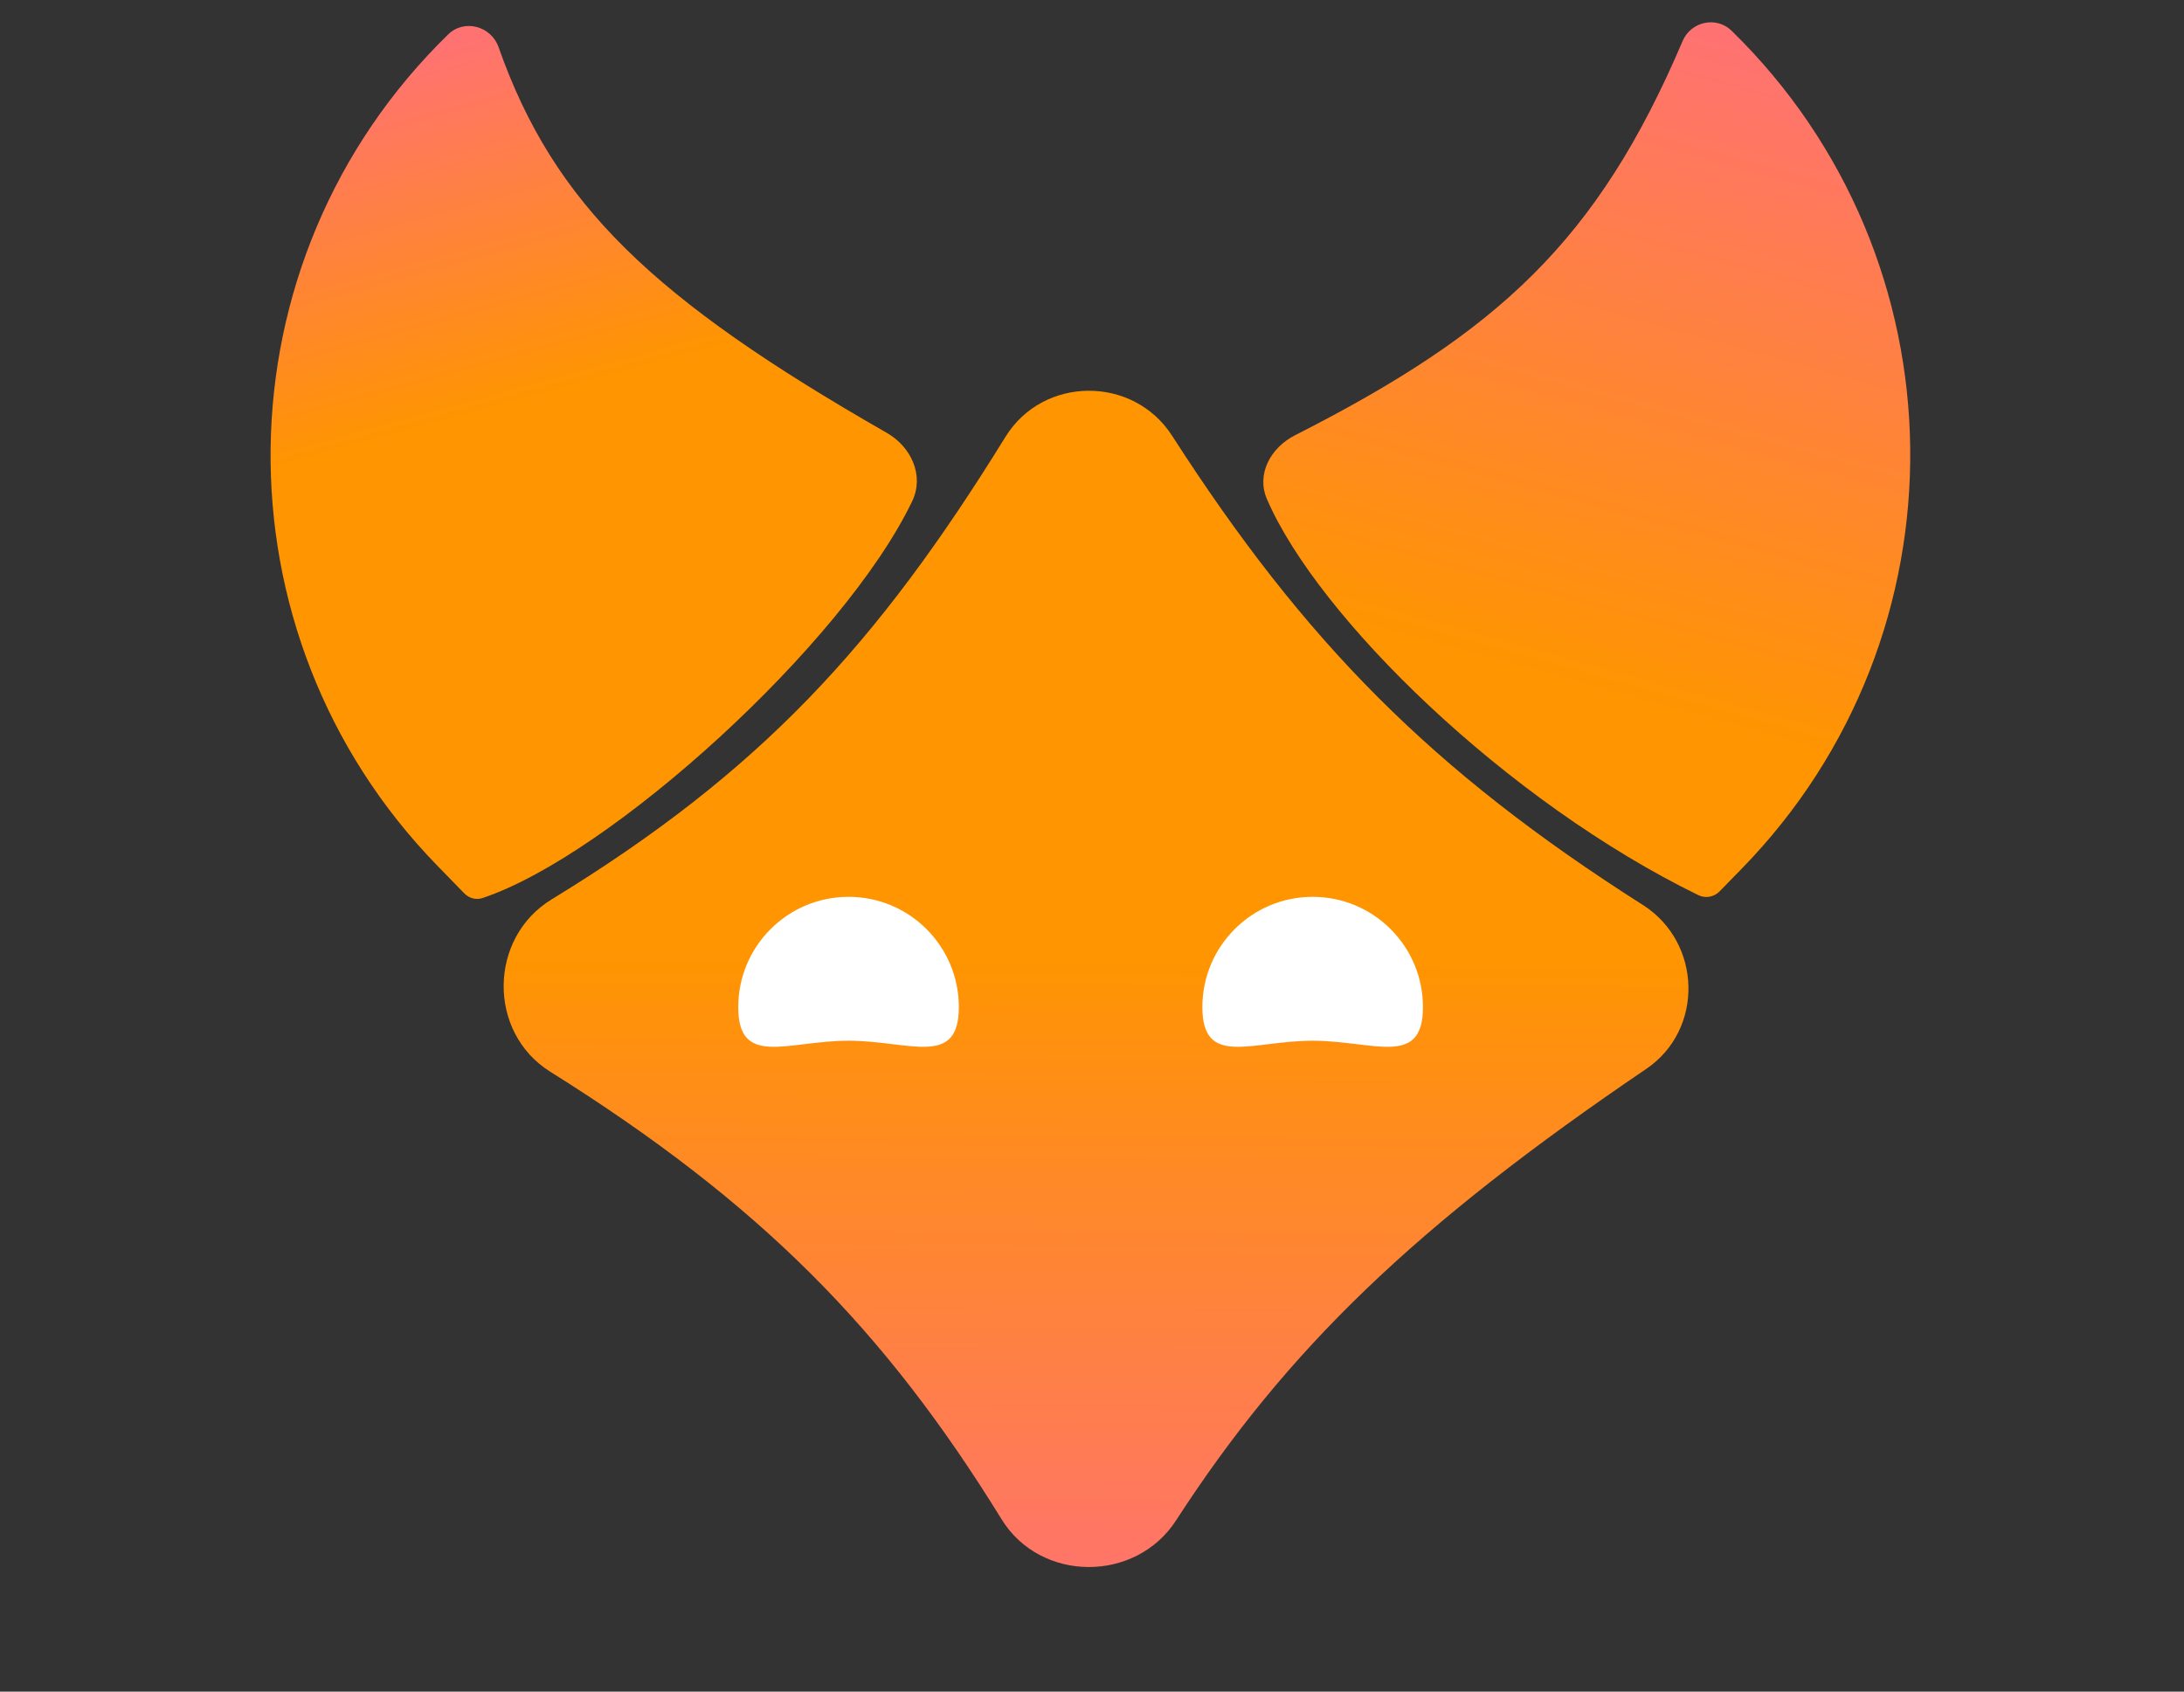 <svg width="71" height="55" viewBox="0 0 71 55" fill="none" xmlns="http://www.w3.org/2000/svg">
<rect x="0" y="0" width="71" height="55" fill="#333333" stroke="none"/>
<path d="M41.186 16.224C40.836 15.411 41.31 14.553 42.099 14.152C48.687 10.803 51.926 7.852 54.701 1.333C54.972 0.697 55.799 0.517 56.293 1C63.907 8.434 64.053 20.632 56.619 28.246L55.903 28.98C55.722 29.165 55.445 29.217 55.212 29.103C48.979 26.061 42.846 20.076 41.186 16.224Z" fill="url(#paint0_linear_1_1538)"/>
<path d="M29.654 16.297C30.053 15.465 29.628 14.53 28.827 14.072C21.218 9.718 18.006 6.64 16.207 1.53C15.966 0.846 15.092 0.611 14.572 1.117C7.01 8.484 6.853 20.587 14.221 28.149L15.092 29.044C15.247 29.203 15.474 29.268 15.684 29.198C19.85 27.808 27.425 20.939 29.654 16.297Z" fill="url(#paint1_linear_1_1538)"/>
<path d="M17.887 34.843C15.846 33.565 15.877 30.496 17.933 29.241C24.736 25.085 28.512 20.964 32.687 14.203C33.913 12.218 36.841 12.204 38.103 14.166C42.416 20.872 46.549 25.062 53.409 29.423C55.328 30.643 55.401 33.476 53.519 34.752C46.002 39.85 41.831 43.873 38.232 49.433C36.917 51.464 33.829 51.454 32.56 49.394C28.751 43.215 24.701 39.111 17.887 34.843Z" fill="url(#paint2_linear_1_1538)"/>
<path d="M24 32.743C24 30.763 25.605 29.158 27.585 29.158C29.566 29.158 31.171 30.763 31.171 32.743C31.171 34.723 29.566 33.836 27.585 33.836C25.605 33.836 24 34.723 24 32.743Z" fill="white"/>
<path d="M46.259 32.743C46.259 30.763 44.653 29.158 42.673 29.158C40.693 29.158 39.088 30.763 39.088 32.743C39.088 34.723 40.693 33.836 42.673 33.836C44.653 33.836 46.259 34.723 46.259 32.743Z" fill="white"/>
<defs>
<linearGradient id="paint0_linear_1_1538" x1="50.654" y1="22.302" x2="56.46" y2="1.261" gradientUnits="userSpaceOnUse">
<stop stop-color="#FF9500"/>
<stop offset="1" stop-color="#FF7272"/>
</linearGradient>
<linearGradient id="paint1_linear_1_1538" x1="20.272" y1="21.933" x2="14.657" y2="1.366" gradientUnits="userSpaceOnUse">
<stop offset="0.439" stop-color="#FF9500"/>
<stop offset="1" stop-color="#FF7272"/>
</linearGradient>
<linearGradient id="paint2_linear_1_1538" x1="35.365" y1="10.977" x2="35.141" y2="52.8" gradientUnits="userSpaceOnUse">
<stop offset="0.48" stop-color="#FF9500"/>
<stop offset="1" stop-color="#FF7272"/>
</linearGradient>
</defs>
</svg>
